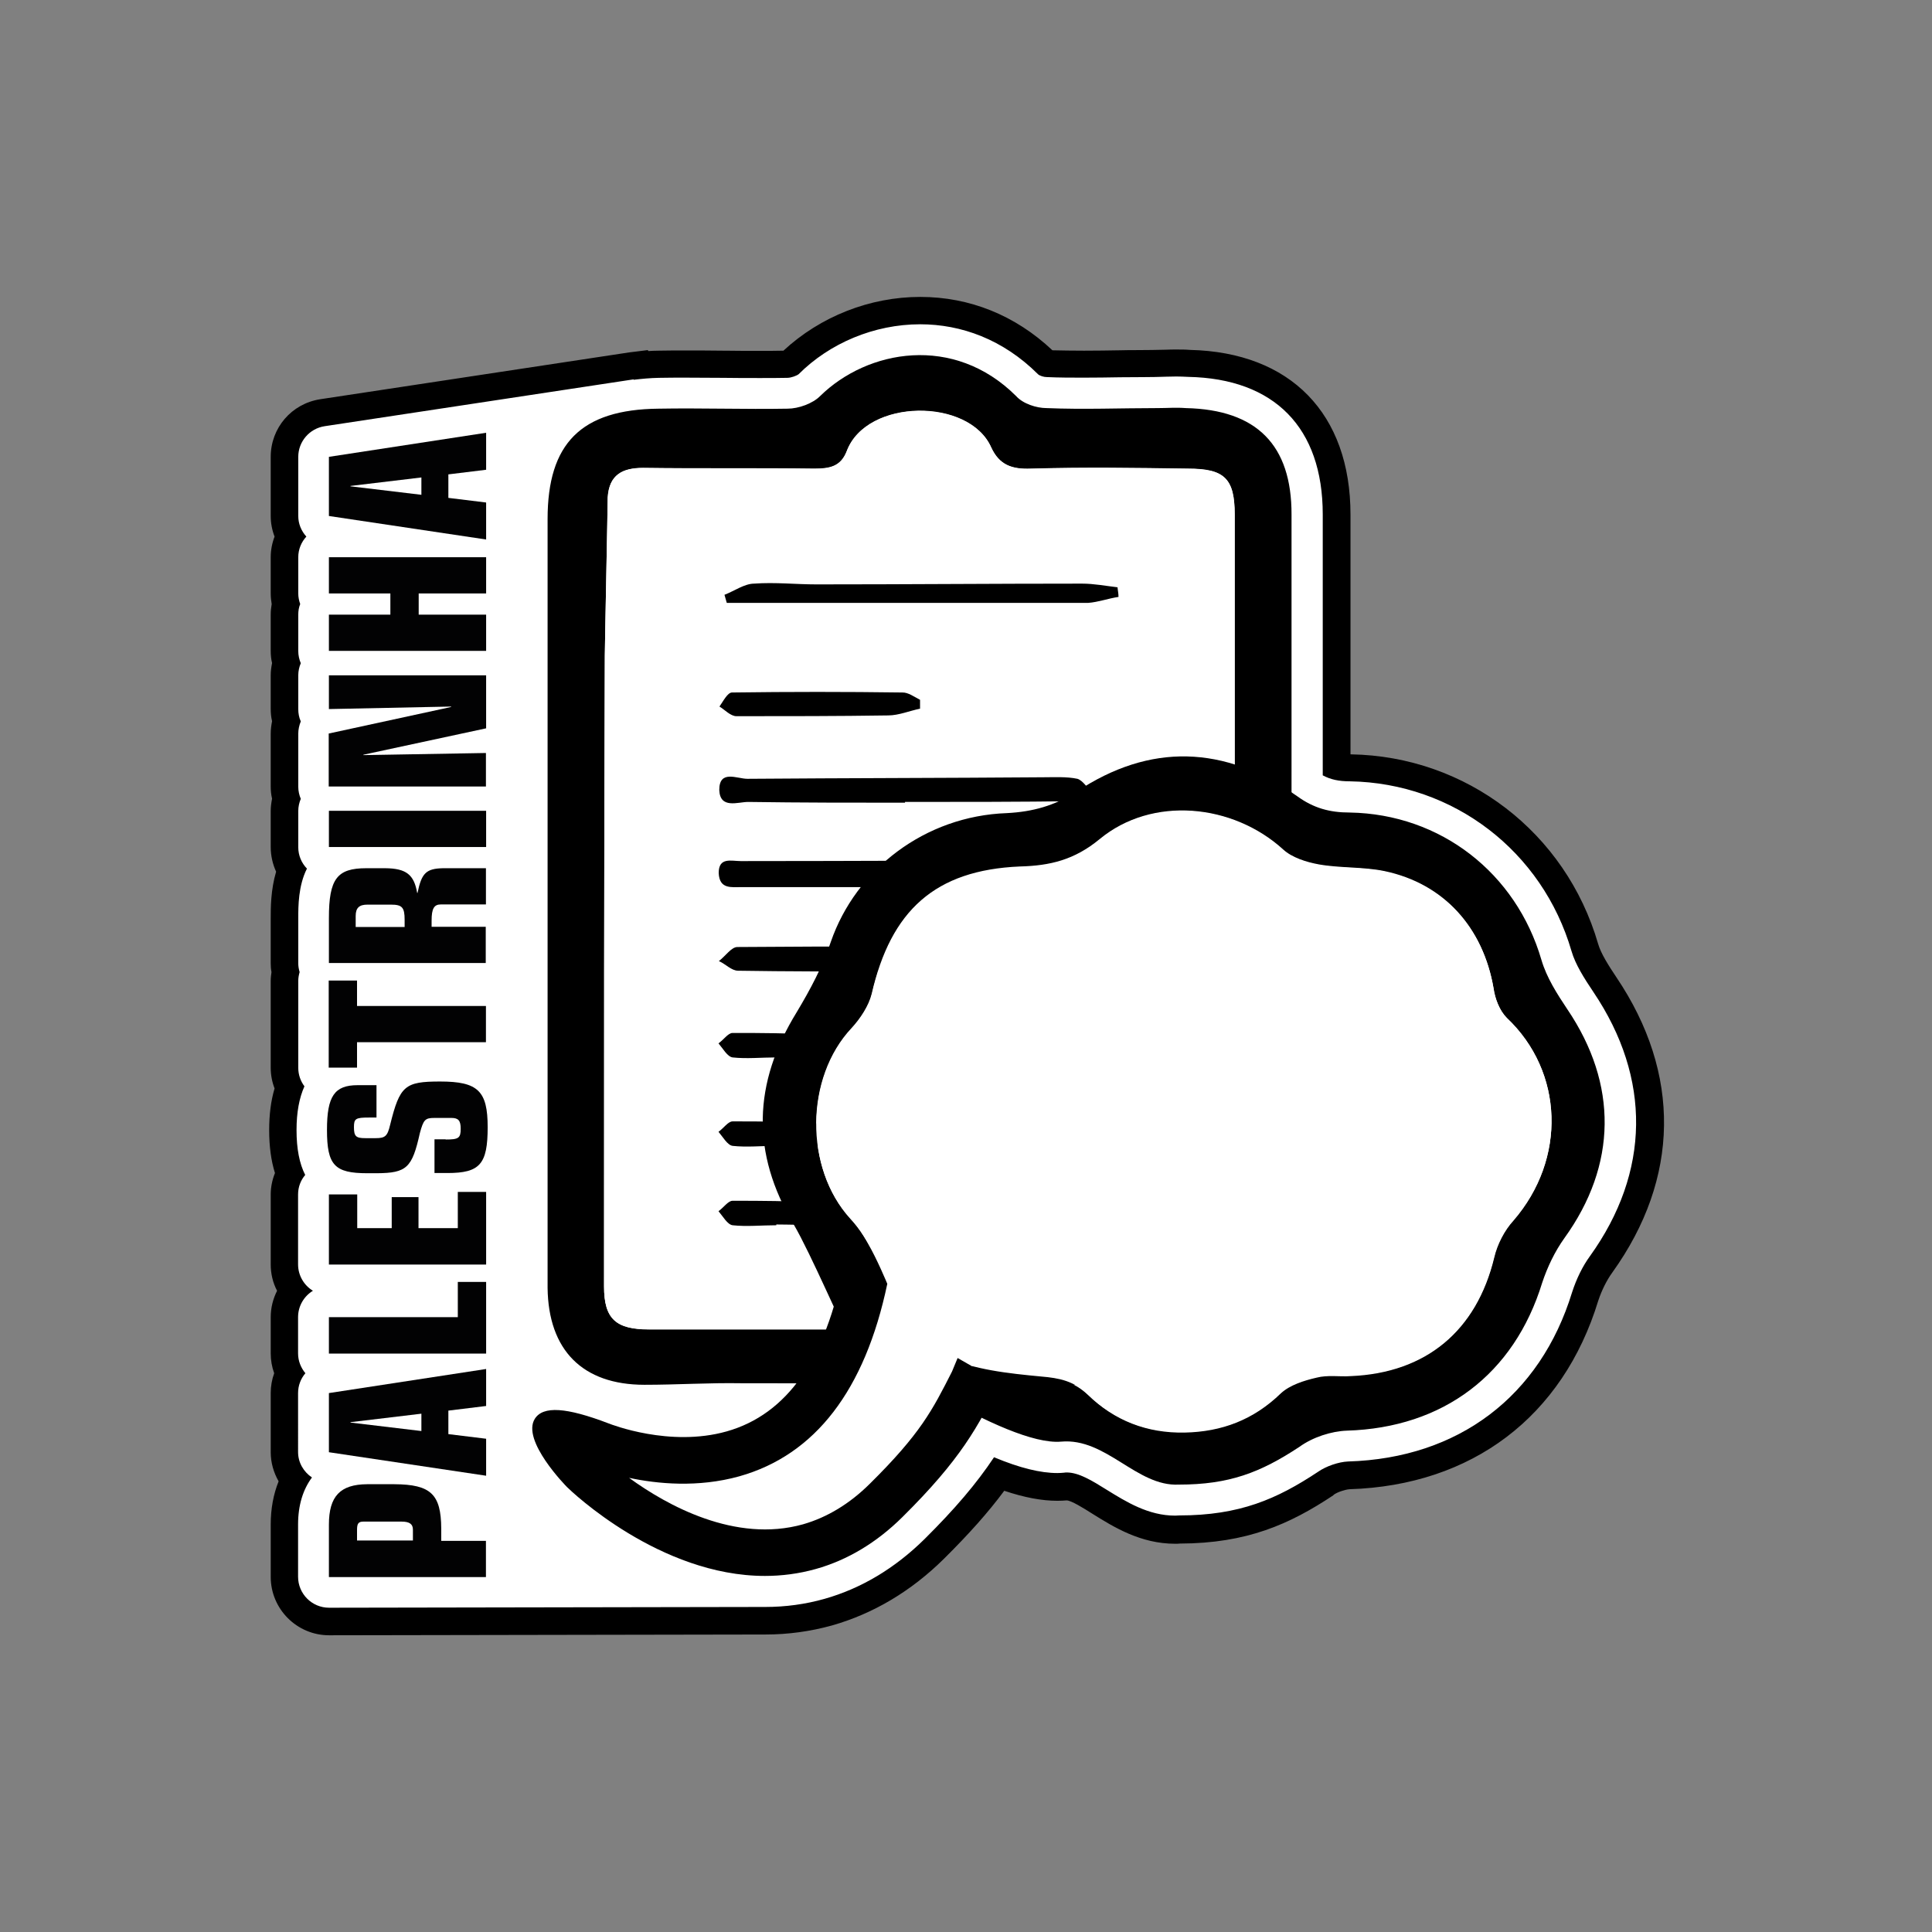 <?xml version="1.0" encoding="utf-8"?>
<!-- Generator: Adobe Illustrator 27.5.0, SVG Export Plug-In . SVG Version: 6.00 Build 0)  -->
<svg version="1.1" id="Layer_1" xmlns="http://www.w3.org/2000/svg" xmlns:xlink="http://www.w3.org/1999/xlink" x="0px" y="0px"
	 viewBox="0 0 100.27 100.27" style="enable-background:new 0 0 100.27 100.27;" xml:space="preserve">
<rect x="0" y="0" width="100.27" height="100.27" fill="#808080" stroke="none"/>
<style type="text/css">
	.st0{fill:#FFFFFF;}
	.st1{fill:#020203;}
</style>
<g>
	<g>
		<path class="st0" d="M17.06,84.16c-1.28,0-2.32-1.04-2.32-2.32v-2.71c0-0.88,0.17-1.66,0.52-2.32c-0.33-0.41-0.52-0.91-0.52-1.44
			V72.3c0-0.36,0.08-0.71,0.24-1.03c-0.16-0.32-0.24-0.67-0.24-1.03v-1.88c0-0.5,0.16-0.98,0.45-1.37
			c-0.29-0.39-0.45-0.87-0.45-1.37v-3.63c0-0.38,0.09-0.75,0.27-1.08c-0.24-0.62-0.36-1.37-0.36-2.26c0-0.84,0.11-1.58,0.33-2.2
			c-0.16-0.32-0.24-0.67-0.24-1.03v-4.52c0-0.15,0.02-0.29,0.05-0.45c-0.03-0.15-0.05-0.3-0.05-0.45v-2.34c0-0.6,0-1.56,0.34-2.48
			c-0.22-0.36-0.34-0.78-0.34-1.21v-1.88c0-0.21,0.03-0.43,0.09-0.63c-0.06-0.2-0.09-0.42-0.09-0.63v-2.75
			c0-0.22,0.03-0.43,0.09-0.64c-0.06-0.21-0.09-0.42-0.09-0.64v-1.75c0-0.22,0.03-0.43,0.09-0.63c-0.06-0.2-0.09-0.42-0.09-0.63
			V31.9c0-0.19,0.02-0.37,0.07-0.55c-0.04-0.18-0.07-0.36-0.07-0.55v-1.88c0-0.37,0.09-0.74,0.27-1.07
			c-0.17-0.33-0.27-0.7-0.27-1.07v-3.07c0-1.15,0.83-2.12,1.97-2.29l16.51-2.5l0.02,0.04c0.28-0.03,0.59-0.05,0.91-0.05
			c0.46-0.01,0.92-0.01,1.38-0.01c0.66,0,1.32,0.01,1.97,0.01l0.11,0c0.6,0,1.2,0.01,1.79,0.01c0.47,0,0.94,0,1.41-0.01
			c0.04,0,0.11-0.02,0.16-0.04c1.8-1.74,4.26-2.74,6.77-2.74c2.46,0,4.72,0.94,6.55,2.73c0.7,0.04,1.33,0.05,1.95,0.05
			c0.63,0,1.26-0.01,1.88-0.02l0.91-0.01c0.5,0,0.99,0,1.47-0.02c0.18,0,0.36-0.01,0.54-0.01c0.22,0,0.44,0.01,0.67,0.02
			c4.83,0.1,7.63,2.96,7.63,7.84v13.07c0.2,0.05,0.42,0.08,0.7,0.08c5.7,0.09,10.59,3.84,12.18,9.32c0.17,0.6,0.6,1.25,1.05,1.93
			c3.19,4.73,3.12,9.89-0.2,14.51c-0.33,0.46-0.62,1.04-0.84,1.69c-1.74,5.7-6.22,9.08-12.27,9.27c-0.36,0.02-0.88,0.2-1.18,0.41
			c-2.25,1.49-4.29,2.4-7.62,2.4c-0.05,0-0.21,0-0.21,0c-1.59,0-2.88-0.8-3.92-1.45c-0.66-0.41-1.28-0.79-1.71-0.79
			c-0.2,0.01-0.34,0.02-0.48,0.02c-0.85,0-1.84-0.22-3.02-0.66c-0.87,1.24-1.93,2.45-3.37,3.88c-1.63,1.61-3.48,2.71-5.5,3.28
			c-1.06,0.3-2.15,0.45-3.27,0.45C39.5,84.11,17.06,84.16,17.06,84.16z"/>
		<path d="M47.76,16.83c2.12,0,4.3,0.78,6.12,2.6c0.08,0.07,0.29,0.14,0.44,0.14c0.65,0.03,1.3,0.03,1.93,0.03s1.27-0.01,1.89-0.02
			c0.8-0.01,1.62,0,2.39-0.03c0.17,0,0.35-0.01,0.52-0.01c0.2,0,0.41,0.01,0.62,0.02c4.47,0.09,6.98,2.63,6.98,7.14v13.54
			c0.41,0.22,0.84,0.31,1.41,0.31c5.38,0.09,9.99,3.63,11.5,8.81c0.2,0.69,0.65,1.4,1.14,2.13c3.01,4.47,2.95,9.34-0.18,13.7
			c-0.38,0.52-0.7,1.17-0.93,1.88c-1.65,5.39-5.89,8.61-11.62,8.78c-0.5,0.02-1.16,0.25-1.57,0.54c-2.13,1.41-4.06,2.26-7.2,2.26
			c-0.07,0-0.14,0.01-0.21,0.01c-1.39,0-2.53-0.71-3.55-1.34c-0.77-0.48-1.45-0.9-2.08-0.9c-0.04,0-0.08,0-0.12,0.01
			c-0.12,0.01-0.24,0.02-0.36,0.02c-0.88,0-1.95-0.26-3.29-0.82c-0.92,1.38-2.03,2.68-3.6,4.24c-1.54,1.52-3.29,2.57-5.2,3.11
			c-0.99,0.28-2.02,0.42-3.07,0.42c-0.2,0-22.64,0.04-22.64,0.04c-0.89,0-1.61-0.72-1.61-1.61v-2.71c0-1.01,0.26-1.82,0.72-2.44
			c-0.43-0.29-0.72-0.77-0.72-1.32V72.3c0-0.39,0.14-0.75,0.38-1.03c-0.23-0.28-0.38-0.63-0.38-1.03v-1.88
			c0-0.58,0.31-1.09,0.77-1.37c-0.46-0.28-0.77-0.79-0.77-1.37v-3.63c0-0.39,0.14-0.74,0.37-1.01c-0.3-0.59-0.45-1.36-0.45-2.33
			c0-0.92,0.14-1.67,0.41-2.27c-0.2-0.27-0.32-0.6-0.32-0.96v-4.52c0-0.16,0.03-0.3,0.07-0.45c-0.04-0.14-0.07-0.29-0.07-0.45v-2.34
			c0-0.63,0-1.69,0.45-2.58c-0.28-0.29-0.45-0.68-0.45-1.11v-1.88c0-0.22,0.05-0.44,0.13-0.63c-0.08-0.19-0.13-0.41-0.13-0.63v-2.75
			c0-0.22,0.05-0.44,0.13-0.64c-0.09-0.2-0.13-0.41-0.13-0.64v-1.75c0-0.22,0.05-0.44,0.13-0.63c-0.08-0.19-0.13-0.41-0.13-0.63
			V31.9c0-0.19,0.03-0.38,0.1-0.55c-0.06-0.17-0.1-0.36-0.1-0.55v-1.88c0-0.41,0.16-0.79,0.42-1.07c-0.26-0.29-0.42-0.66-0.42-1.07
			v-3.07c0-0.79,0.58-1.47,1.37-1.59l16.03-2.43l0.01,0.02c0.42-0.05,0.84-0.09,1.3-0.1c0.46-0.01,0.92-0.01,1.38-0.01
			c0.65,0,1.31,0.01,1.96,0.01c0.64,0.01,1.28,0.01,1.92,0.01c0.47,0,0.94,0,1.41-0.01c0.2,0,0.49-0.11,0.59-0.19
			C43.06,17.81,45.37,16.83,47.76,16.83 M47.76,15.41c-2.61,0-5.18,1.01-7.1,2.79c-0.42,0.01-0.82,0.01-1.23,0.01
			c-0.6,0-1.19,0-1.79-0.01l-0.12,0c-0.66-0.01-1.32-0.01-1.97-0.01c-0.47,0-0.94,0-1.4,0.01c-0.17,0-0.34,0.01-0.5,0.02l-0.03-0.05
			l-0.97,0.12l-16.03,2.43c-1.49,0.23-2.57,1.49-2.57,2.99v3.07c0,0.37,0.07,0.73,0.2,1.07c-0.13,0.34-0.2,0.7-0.2,1.07v1.88
			c0,0.19,0.02,0.37,0.05,0.55c-0.03,0.18-0.05,0.36-0.05,0.55v1.88c0,0.21,0.02,0.43,0.07,0.63c-0.04,0.21-0.07,0.42-0.07,0.63
			v1.75c0,0.22,0.02,0.43,0.07,0.64c-0.04,0.21-0.07,0.42-0.07,0.64v2.75c0,0.21,0.02,0.42,0.07,0.63
			c-0.04,0.21-0.07,0.42-0.07,0.63v1.88c0,0.45,0.1,0.88,0.28,1.28c-0.28,0.95-0.28,1.87-0.28,2.42v2.34c0,0.15,0.01,0.3,0.04,0.45
			c-0.02,0.15-0.04,0.3-0.04,0.45v4.52c0,0.37,0.07,0.73,0.2,1.07c-0.19,0.64-0.28,1.36-0.28,2.16c0,0.85,0.1,1.59,0.3,2.23
			c-0.14,0.35-0.22,0.73-0.22,1.11v3.63c0,0.49,0.11,0.95,0.33,1.37c-0.21,0.42-0.33,0.88-0.33,1.37v1.88c0,0.35,0.06,0.7,0.18,1.03
			c-0.12,0.33-0.18,0.68-0.18,1.03v3.07c0,0.54,0.15,1.05,0.41,1.51c-0.27,0.67-0.41,1.42-0.41,2.25v2.71
			c0,1.67,1.36,3.03,3.03,3.03c0,0,22.43-0.04,22.64-0.04c1.18,0,2.34-0.16,3.46-0.47c2.14-0.61,4.1-1.77,5.81-3.46
			c1.3-1.29,2.3-2.41,3.13-3.53c1.04,0.35,1.95,0.52,2.76,0.52c0.17,0,0.33-0.01,0.48-0.02c0.23,0,0.89,0.41,1.33,0.69
			c1.12,0.7,2.51,1.56,4.3,1.56c0.08,0,0.16,0,0.25-0.01c3.47-0.01,5.69-1,7.95-2.5l0.02-0.02l0.02-0.02
			c0.18-0.13,0.57-0.26,0.81-0.28c6.35-0.2,11.07-3.76,12.91-9.79c0.18-0.54,0.44-1.06,0.73-1.46c3.5-4.88,3.58-10.32,0.21-15.32
			c-0.4-0.6-0.81-1.24-0.95-1.74c-1.68-5.78-6.84-9.73-12.83-9.83c-0.01,0-0.01,0-0.02,0V26.71c0-5.24-3.11-8.43-8.33-8.55
			c-0.23-0.02-0.46-0.02-0.69-0.02c-0.19,0-0.37,0-0.56,0.01c-0.47,0.01-0.96,0.02-1.45,0.02c-0.31,0-0.62,0-0.93,0.01
			c-0.62,0.01-1.24,0.02-1.87,0.02c-0.6,0-1.14-0.01-1.64-0.02C52.69,16.36,50.32,15.41,47.76,15.41L47.76,15.41z"/>
	</g>
	<g>
		<path d="M61.54,21.18c-0.5-0.04-0.96,0-1.46,0c-1.92,0-3.84,0.08-5.76,0c-0.54,0-1.23-0.23-1.58-0.62
			c-3.23-3.23-7.72-2.42-10.18,0c-0.38,0.38-1.11,0.65-1.69,0.65c-2.23,0.04-4.46-0.04-6.69,0c-4.03,0.04-5.76,1.81-5.76,5.73v39.9
			c0.04,3.23,1.81,5.03,5.03,5.03c1.69,0,3.38-0.11,5.03-0.08c7.8,0,15.64,0.08,23.44,0.12c3.27,0,5.11-1.88,5.11-5.07V26.71
			C67.04,23.1,65.23,21.26,61.54,21.18z M64.08,66.38c0,2.19-0.46,2.61-2.69,2.61h-27.7c-1.73,0-2.34-0.54-2.34-2.23
			c0-10.91,0-21.82,0.04-32.74c0-0.46,0.15-7.74,0.15-8.2c0.08-1.19,0.77-1.54,1.84-1.54c2.96,0.04,5.92,0,8.88,0.04
			c0.81,0,1.38-0.11,1.69-0.92c1.04-2.73,6.34-2.77,7.49-0.19c0.42,0.92,1.08,1.15,2.07,1.11c2.73-0.08,5.42-0.04,8.15,0
			c1.88,0,2.42,0.5,2.42,2.38V66.38z"/>
		<path class="st0" d="M61.66,24.33c-2.73-0.04-5.42-0.08-8.15,0c-1,0.04-1.65-0.19-2.07-1.11c-1.15-2.57-6.46-2.54-7.49,0.19
			c-0.31,0.81-0.88,0.92-1.69,0.92c-2.96-0.04-5.92,0-8.88-0.04c-1.08,0-1.77,0.35-1.84,1.54c0,0.46-0.15,7.74-0.15,8.2
			c-0.04,10.91-0.04,21.82-0.04,32.74c0,1.69,0.62,2.23,2.34,2.23h27.7c2.23,0,2.69-0.42,2.69-2.61V26.71
			C64.08,24.83,63.54,24.33,61.66,24.33z M56.28,48.23c-0.15,0.09-0.29,0.17-0.43,0.17c-0.39,0-0.79,0-1.18,0
			c0.07-0.41,0.12-0.83,0.17-1.24c0.37,0,0.74,0.01,1.09,0.08c0.15,0.04,0.3,0.19,0.44,0.36C56.34,47.81,56.32,48.02,56.28,48.23z"
			/>
		<path d="M58.05,45.46c-0.04,0.85-0.73,0.58-1.27,0.58H38.53c-0.58,0-1.19,0.12-1.23-0.73c0-0.84,0.65-0.62,1.15-0.62
			c6.11,0,12.22-0.04,18.36-0.04C57.39,44.66,58.12,44.58,58.05,45.46z"/>
		<path d="M55.36,49.73c-0.38,0.19-0.73,0.58-1.11,0.61c-2.77,0.04-5.53,0-8.3,0c0,0.04,0,0.04,0,0.08c-2.53,0-5.11,0-7.64-0.04
			c-0.35,0-0.65-0.35-1-0.5c0.35-0.27,0.65-0.73,0.96-0.73c5.3-0.04,10.64-0.04,15.95,0C54.59,49.15,54.97,49.54,55.36,49.73z"/>
		<path d="M56.7,41.16c-0.31,0.15-0.58,0.42-0.85,0.42c-2.96,0.04-5.92,0.04-8.88,0.04c0,0,0,0,0,0.04c-2.69,0-5.42,0-8.14-0.04
			c-0.54,0-1.46,0.38-1.5-0.62c0-1.07,0.92-0.58,1.46-0.58c5.11-0.04,10.22-0.04,15.33-0.08c0.61,0,1.23-0.04,1.8,0.08
			C56.2,40.51,56.43,40.89,56.7,41.16z"/>
		<path d="M58.05,30.98c-0.54,0.08-1.04,0.27-1.58,0.31H37.72c-0.04-0.15-0.08-0.27-0.12-0.42c0.5-0.19,1.04-0.58,1.54-0.58
			c1.08-0.08,2.15,0.04,3.23,0.04c4.61,0,9.18-0.04,13.79-0.04c0.62,0,1.23,0.12,1.84,0.19C58.01,30.63,58.05,30.79,58.05,30.98z"/>
		<path d="M47.75,36.32v0.46c-0.54,0.11-1.11,0.35-1.65,0.35c-2.61,0.04-5.26,0.04-7.88,0.04c-0.31,0-0.62-0.35-0.88-0.5
			c0.19-0.27,0.42-0.73,0.65-0.73c2.96-0.04,5.92-0.04,8.84,0C47.13,35.93,47.44,36.16,47.75,36.32z"/>
		<path d="M43.25,54.38c-0.27,0.15-0.54,0.42-0.81,0.46c-0.73,0.04-1.46,0-2.15,0c0,0.04,0,0.04,0,0.04c-0.77,0-1.54,0.08-2.27,0
			c-0.27-0.04-0.5-0.46-0.73-0.73c0.27-0.19,0.5-0.54,0.73-0.54c1.46,0,2.96,0,4.42,0.11C42.71,53.76,42.98,54.15,43.25,54.38z"/>
		<path d="M43.25,58.97c-0.27,0.15-0.54,0.42-0.81,0.46c-0.73,0.04-1.46,0-2.15,0c0,0.04,0,0.04,0,0.04c-0.77,0-1.54,0.08-2.27,0
			c-0.27-0.04-0.5-0.46-0.73-0.73c0.27-0.19,0.5-0.54,0.73-0.54c1.46,0,2.96,0,4.42,0.11C42.71,58.35,42.98,58.74,43.25,58.97z"/>
		<path d="M43.25,63.09c-0.27,0.15-0.54,0.42-0.81,0.46c-0.73,0.04-1.46,0-2.15,0c0,0.04,0,0.04,0,0.04c-0.77,0-1.54,0.08-2.27,0
			c-0.27-0.04-0.5-0.46-0.73-0.73c0.27-0.19,0.5-0.54,0.73-0.54c1.46,0,2.96,0,4.42,0.11C42.71,62.48,42.98,62.86,43.25,63.09z"/>
	</g>
	<g>
		<path d="M81.35,52.39c-0.54-0.81-1.08-1.65-1.35-2.57c-1.31-4.5-5.22-7.57-9.95-7.65c-1.04,0-1.88-0.23-2.73-0.85
			c-3.77-2.65-7.64-2.77-11.45-0.23c-1.15,0.73-2.27,1.04-3.61,1.11c-4.26,0.15-7.84,2.92-9.14,6.68c-0.42,1.27-1.08,2.5-1.77,3.65
			c-2.27,3.69-2.38,7.3-0.15,11.03c0.88,1.5,2.6,5.52,2.79,5.73c0.89,0.77,8.23,5.78,11.08,5.53c2.34-0.21,3.92,2.34,6.11,2.23
			c2.61,0,4.23-0.62,6.26-1.96c0.69-0.5,1.65-0.81,2.46-0.84c5-0.15,8.68-2.92,10.14-7.68c0.27-0.81,0.65-1.61,1.15-2.31
			C83.93,60.46,83.97,56.27,81.35,52.39z M78.55,63.35c-0.46,0.5-0.84,1.23-1,1.92c-0.92,3.8-3.54,5.99-7.45,6.15
			c-0.58,0.04-1.19-0.07-1.77,0.08c-0.65,0.15-1.38,0.38-1.85,0.81c-1.42,1.38-3.07,2-4.99,2.04c-1.96,0.04-3.65-0.62-5.03-1.96
			c-0.73-0.69-1.46-0.84-2.42-0.92c-1.69-0.15-3.5-0.35-5-1.04c-2.23-0.92-3.26-2.92-3.76-5.26c-0.19-0.69-0.65-1.38-1.15-1.92
			c-2.38-2.61-2.34-7.3,0.08-9.87c0.46-0.5,0.88-1.15,1.04-1.77c1-4.34,3.3-6.42,7.68-6.61c1.58-0.04,2.84-0.35,4.15-1.42
			c2.73-2.27,6.91-1.84,9.53,0.54c0.46,0.42,1.19,0.65,1.84,0.77c1.11,0.19,2.31,0.11,3.42,0.35c3.07,0.65,5.11,2.92,5.65,6.07
			c0.08,0.54,0.31,1.15,0.69,1.54C81.16,55.62,81.31,60.16,78.55,63.35z"/>
		<path class="st0" d="M78.2,52.82c-0.38-0.38-0.62-1-0.69-1.54c-0.54-3.15-2.57-5.42-5.65-6.07c-1.11-0.23-2.31-0.15-3.42-0.35
			c-0.65-0.12-1.38-0.35-1.84-0.77c-2.61-2.38-6.8-2.8-9.53-0.54c-1.31,1.08-2.57,1.38-4.15,1.42c-4.38,0.19-6.68,2.27-7.68,6.61
			c-0.15,0.61-0.58,1.27-1.04,1.77c-2.42,2.57-2.46,7.26-0.08,9.87c0.5,0.54,0.96,1.23,1.15,1.92c0.5,2.34,1.54,4.34,3.76,5.26
			c1.5,0.69,3.31,0.88,5,1.04c0.96,0.08,1.69,0.23,2.42,0.92c1.38,1.35,3.07,2,5.03,1.96c1.92-0.04,3.57-0.65,4.99-2.04
			c0.46-0.42,1.19-0.66,1.85-0.81c0.58-0.15,1.19-0.04,1.77-0.08c3.92-0.15,6.53-2.34,7.45-6.15c0.15-0.69,0.54-1.42,1-1.92
			C81.31,60.16,81.16,55.62,78.2,52.82z"/>
	</g>
	<g>
		<path class="st1" d="M17.07,81.84v-2.71c0-1.48,0.59-2.09,1.98-2.1h1.42c1.9,0.01,2.42,0.53,2.43,2.3v0.64h2.32v1.88H17.07z
			 M21.43,79.39c0-0.29-0.17-0.42-0.6-0.42h-1.96c-0.27,0-0.34,0.1-0.34,0.43v0.55h2.9V79.39z"/>
		<path class="st1" d="M17.07,75.37V72.3l8.16-1.25v1.92l-1.96,0.24v1.22l1.96,0.24v1.92L17.07,75.37z M18.19,73.81v0.02l3.68,0.44
			v-0.9L18.19,73.81z"/>
		<path class="st1" d="M17.07,70.24v-1.88h6.69v-1.83h1.47v3.72H17.07z"/>
		<path class="st1" d="M17.07,65.62v-3.63h1.47v1.75h1.79v-1.61h1.39v1.61h2.04v-1.88h1.47v3.77H17.07z"/>
		<path class="st1" d="M23.13,59.14c0.67,0,0.78-0.07,0.78-0.56c0-0.42-0.12-0.56-0.48-0.56h-0.88c-0.49,0-0.57,0.09-0.76,0.79
			c-0.4,1.8-0.68,2.07-2.23,2.08h-0.5c-1.7,0-2.09-0.42-2.09-2.25c0-1.75,0.39-2.32,1.59-2.32h0.98V58h-0.39
			c-0.7,0-0.78,0.06-0.78,0.5c0,0.48,0.11,0.57,0.59,0.57h0.54c0.5,0,0.61-0.11,0.75-0.7c0.5-2.02,0.76-2.24,2.59-2.24
			c1.97,0,2.47,0.49,2.47,2.37c0,1.92-0.4,2.38-2.09,2.38h-0.67v-1.75H23.13z"/>
		<path class="st1" d="M18.53,54.09v1.32h-1.47v-4.52h1.47v1.32h6.69v1.88H18.53z"/>
		<path class="st1" d="M17.07,49.99v-2.34c0-2.04,0.42-2.59,1.94-2.59h0.98c1.09,0.01,1.5,0.33,1.66,1.28h0.02
			c0.21-1.03,0.45-1.26,1.32-1.28h2.23v1.88h-2.34c-0.35,0-0.48,0.21-0.48,0.84v0.32h2.81v1.88H17.07z M21,48.11v-0.37
			c0-0.65-0.13-0.79-0.71-0.79h-1.22c-0.43,0-0.61,0.17-0.61,0.59v0.57H21z"/>
		<path class="st1" d="M17.07,43.96v-1.88h8.16v1.88H17.07z"/>
		<path class="st1" d="M18.86,39.17v0.02l6.36-0.11v1.74h-8.16v-2.75l6.36-1.38l-0.02-0.02l-6.33,0.13v-1.75h8.16v2.75L18.86,39.17z
			"/>
		<path class="st1" d="M17.07,33.78V31.9h3.19v-1.1h-3.19v-1.88h8.16v1.88h-3.5v1.1h3.5v1.88H17.07z"/>
		<path class="st1" d="M17.07,26.78v-3.07l8.16-1.25v1.92l-1.96,0.24v1.22l1.96,0.24v1.92L17.07,26.78z M18.19,25.22v0.02l3.68,0.44
			v-0.9L18.19,25.22z"/>
	</g>
	<g>
		<path class="st0" d="M53.42,64.18c0,0-2.77-9.73-4.98-9.1c-0.94,0.27-1.78,2.39-2.27,7.92c-0.79,8.96-4.4,12.24-7.92,13.23
			c-3.77,1.06-7.43-0.49-7.43-0.49s5.45,5.31,10.96,3.75c1.23-0.35,2.46-1.03,3.63-2.2C51.87,70.92,53.42,64.18,53.42,64.18z"/>
		<path d="M49.7,70.48l-0.29,0.7c-1.02,2.01-1.63,3.22-4.27,5.83c-1.05,1.04-2.21,1.74-3.46,2.1c-3.52,0.99-7.08-0.99-9.03-2.41
			c1.46,0.31,3.56,0.52,5.72-0.08c3.94-1.11,6.52-4.47,7.68-9.99c0,0-2.15-5.22-1.71-1.29l-0.46-0.19l-0.09,0.49
			c-0.9,4.86-2.95,7.77-6.08,8.65c-2.94,0.83-5.98-0.36-6.11-0.41c-2.22-0.85-3.41-0.92-3.84-0.25c-0.72,1.13,1.64,3.52,1.67,3.55
			c0.22,0.22,4.81,4.61,10.27,4.61c0.86,0,1.75-0.11,2.64-0.36c1.64-0.46,3.16-1.37,4.5-2.7c3.02-2.99,3.93-4.69,5.06-6.99
			L49.7,70.48z"/>
	</g>
</g>
</svg>
